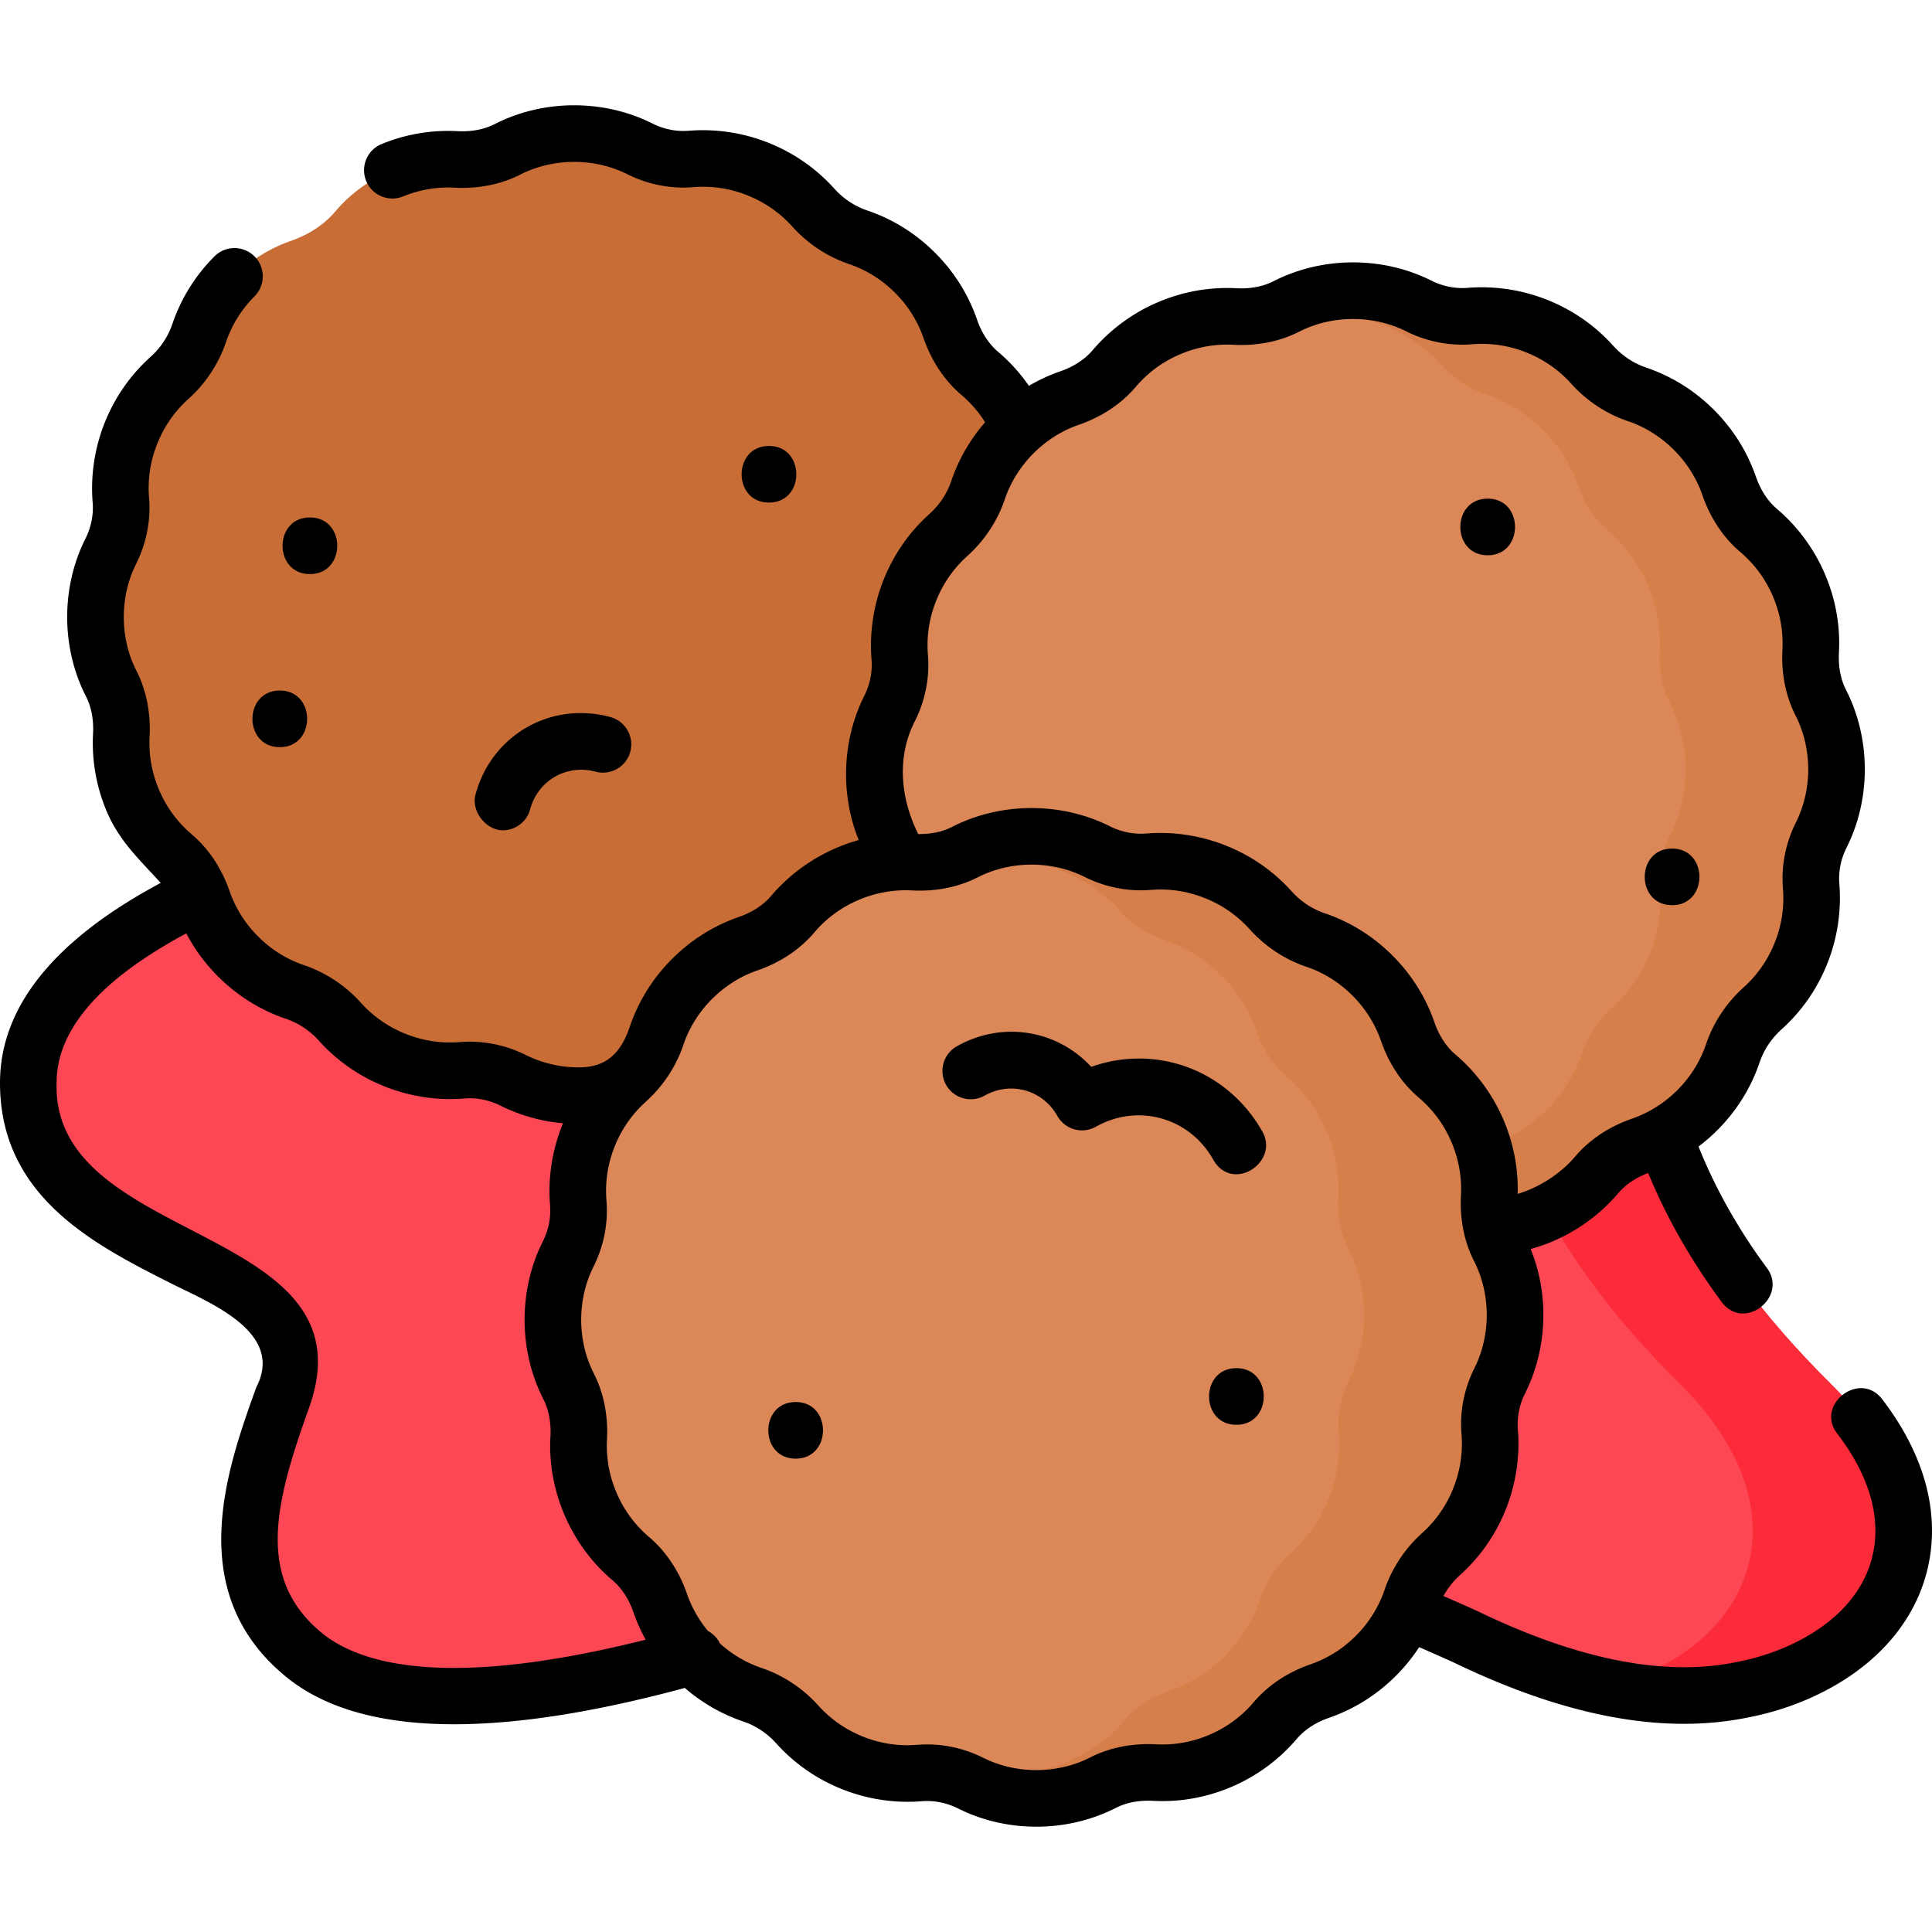 <svg xmlns="http://www.w3.org/2000/svg" width="512" height="512" viewBox="0 0 512.003 512.003"><path fill="#fd4755" d="M128.763 212.432C85.764 222.16 7.769 244.908 7.501 286.723c-.317 49.524 81.189 44.979 68.472 80.671-7.728 21.689-19.751 51.252 4.585 71.173 24.825 20.322 85.954 13.003 183.097-28.716 25.541-10.969 78.17 2.043 134.711 28.216 75.922 35.145 139.399-19.148 86.849-71.299-74.466-73.899-29.549-108.796-90.162-149.621-64.674-43.561-266.29-4.715-266.29-4.715"/><path fill="#fb2b3a" d="M485.216 366.769c-74.466-73.899-29.549-108.796-90.162-149.621-26.961-18.16-77.722-21.998-127.753-20.299 35.584 1.397 68.034 7.018 87.753 20.299 60.613 40.826 15.696 75.722 90.162 149.621 35.373 35.104 18.173 71.179-20.007 80.293 62.749 13.036 106.195-34.456 60.007-80.293"/><path fill="#c86d36" d="M280.29 162.249c0-6.382-1.52-12.409-4.217-17.739-2.115-4.18-2.88-8.879-2.634-13.558a39.2 39.2 0 0 0-2.888-16.94 39.2 39.2 0 0 0-10.931-15.086c-3.648-3.095-6.205-7.233-7.775-11.752a39.2 39.2 0 0 0-9.346-14.884 39.2 39.2 0 0 0-15.133-9.431c-4.569-1.552-8.613-4.267-11.841-7.854a39.2 39.2 0 0 0-14.023-9.939 39.2 39.2 0 0 0-18.384-2.94c-4.642.379-9.303-.57-13.475-2.641a39.2 39.2 0 0 0-17.482-4.087 39.2 39.2 0 0 0-17.74 4.216c-4.181 2.115-8.88 2.879-13.559 2.634a39.2 39.2 0 0 0-16.942 2.888 39.2 39.2 0 0 0-15.087 10.93c-3.095 3.648-7.234 6.205-11.753 7.774a39.2 39.2 0 0 0-14.886 9.345 39.2 39.2 0 0 0-9.432 15.132c-1.553 4.568-4.268 8.613-7.854 11.84a39.2 39.2 0 0 0-9.94 14.022 39.16 39.16 0 0 0-2.94 18.382c.379 4.642-.57 9.303-2.642 13.473a39.2 39.2 0 0 0-4.087 17.481c0 6.382 1.52 12.409 4.217 17.739 2.115 4.18 2.88 8.879 2.634 13.558a39.2 39.2 0 0 0 2.888 16.94 39.17 39.17 0 0 0 10.932 15.086c3.648 3.095 6.205 7.233 7.775 11.752a39.2 39.2 0 0 0 9.346 14.884 39.2 39.2 0 0 0 15.133 9.431c4.569 1.552 8.613 4.267 11.841 7.854a39.2 39.2 0 0 0 14.023 9.939 39.2 39.2 0 0 0 18.384 2.94c4.642-.379 9.303.57 13.475 2.641a39.2 39.2 0 0 0 17.482 4.087c6.382 0 12.41-1.519 17.741-4.216 4.181-2.115 8.88-2.879 13.559-2.634a39.2 39.2 0 0 0 16.942-2.888 39.2 39.2 0 0 0 15.087-10.931c3.095-3.648 7.234-6.205 11.753-7.774a39.2 39.2 0 0 0 14.886-9.345 39.2 39.2 0 0 0 9.432-15.132c1.553-4.568 4.268-8.613 7.854-11.84a39.2 39.2 0 0 0 9.939-14.022 39.2 39.2 0 0 0 2.94-18.382c-.379-4.642.57-9.303 2.642-13.474a39.2 39.2 0 0 0 4.086-17.479"/><path fill="#dc8758" d="M486.701 203.88c0-6.382-1.52-12.409-4.217-17.739-2.115-4.18-2.88-8.879-2.634-13.558a39.2 39.2 0 0 0-2.888-16.94 39.2 39.2 0 0 0-10.931-15.086c-3.648-3.095-6.205-7.233-7.775-11.752a39.2 39.2 0 0 0-9.346-14.884 39.2 39.2 0 0 0-15.133-9.431c-4.569-1.552-8.613-4.267-11.841-7.854a39.2 39.2 0 0 0-14.023-9.939 39.2 39.2 0 0 0-18.384-2.94c-4.642.379-9.303-.57-13.475-2.641a39.2 39.2 0 0 0-17.482-4.087 39.2 39.2 0 0 0-17.74 4.216c-4.181 2.115-8.88 2.879-13.559 2.634a39.2 39.2 0 0 0-16.942 2.888 39.2 39.2 0 0 0-15.087 10.93c-3.095 3.648-7.234 6.205-11.753 7.774a39.2 39.2 0 0 0-14.886 9.345 39.2 39.2 0 0 0-9.432 15.132c-1.553 4.568-4.268 8.613-7.854 11.84a39.2 39.2 0 0 0-9.939 14.022 39.16 39.16 0 0 0-2.94 18.382c.379 4.642-.57 9.303-2.642 13.473a39.2 39.2 0 0 0-4.087 17.481c0 6.382 1.52 12.409 4.217 17.739 2.115 4.18 2.88 8.879 2.634 13.558a39.2 39.2 0 0 0 2.888 16.94 39.17 39.17 0 0 0 10.932 15.086c3.648 3.095 6.205 7.233 7.775 11.752a39.2 39.2 0 0 0 9.346 14.884 39.2 39.2 0 0 0 15.133 9.431c4.569 1.552 8.613 4.267 11.841 7.854a39.2 39.2 0 0 0 14.023 9.939 39.2 39.2 0 0 0 18.384 2.94c4.642-.379 9.303.57 13.475 2.641a39.2 39.2 0 0 0 17.482 4.087c6.382 0 12.41-1.519 17.741-4.216 4.181-2.115 8.88-2.879 13.559-2.634a39.2 39.2 0 0 0 16.942-2.888 39.2 39.2 0 0 0 15.087-10.931c3.095-3.648 7.234-6.205 11.753-7.774a39.2 39.2 0 0 0 14.886-9.345 39.2 39.2 0 0 0 9.432-15.132c1.553-4.568 4.268-8.613 7.854-11.84a39.2 39.2 0 0 0 9.939-14.022 39.2 39.2 0 0 0 2.94-18.382c-.379-4.642.57-9.303 2.642-13.474a39.2 39.2 0 0 0 4.085-17.479"/><path fill="#d77f4a" d="M486.701 203.88c0-6.382-1.52-12.409-4.217-17.739-2.115-4.18-2.88-8.879-2.634-13.558a39.2 39.2 0 0 0-2.888-16.94 39.17 39.17 0 0 0-10.932-15.086c-3.648-3.095-6.205-7.233-7.775-11.752a39.2 39.2 0 0 0-9.346-14.884 39.2 39.2 0 0 0-15.133-9.431c-4.569-1.552-8.613-4.267-11.841-7.854a39.2 39.2 0 0 0-14.023-9.939 39.2 39.2 0 0 0-18.384-2.94c-4.642.379-9.303-.57-13.475-2.641a39.2 39.2 0 0 0-17.482-4.087 39.2 39.2 0 0 0-17.74 4.216q-1.087.548-2.215.978c3.476 1.29 7.201 1.837 10.913 1.534a39.2 39.2 0 0 1 18.384 2.94 39.2 39.2 0 0 1 14.023 9.939c3.228 3.586 7.273 6.301 11.841 7.854a39.2 39.2 0 0 1 15.133 9.431 39.2 39.2 0 0 1 9.346 14.884c1.569 4.519 4.126 8.658 7.775 11.752a39.2 39.2 0 0 1 10.932 15.086 39.2 39.2 0 0 1 2.888 16.94c-.246 4.679.519 9.377 2.634 13.558a39.2 39.2 0 0 1 4.217 17.739 39.2 39.2 0 0 1-4.087 17.481c-2.072 4.171-3.021 8.832-2.642 13.474a39.17 39.17 0 0 1-2.94 18.382 39.2 39.2 0 0 1-9.939 14.022c-3.587 3.228-6.302 7.272-7.854 11.84a39.2 39.2 0 0 1-9.432 15.132 39.2 39.2 0 0 1-14.886 9.345c-4.52 1.569-8.658 4.126-11.754 7.774a39.2 39.2 0 0 1-15.087 10.93 39.2 39.2 0 0 1-16.942 2.888c-3.869-.203-7.751.285-11.344 1.656q1.307.485 2.562 1.107a39.2 39.2 0 0 0 17.482 4.087c6.383 0 12.41-1.519 17.741-4.216 4.181-2.115 8.88-2.879 13.559-2.634a39.2 39.2 0 0 0 16.942-2.888 39.2 39.2 0 0 0 15.087-10.93c3.095-3.648 7.234-6.205 11.753-7.774a39.2 39.2 0 0 0 14.886-9.345 39.2 39.2 0 0 0 9.432-15.132c1.552-4.568 4.268-8.612 7.854-11.84a39.2 39.2 0 0 0 9.939-14.022 39.16 39.16 0 0 0 2.94-18.382c-.379-4.642.57-9.303 2.642-13.474a39.2 39.2 0 0 0 4.087-17.481"/><path fill="#dc8758" d="M401.511 348.486c0-6.382-1.52-12.409-4.217-17.739-2.115-4.18-2.88-8.879-2.634-13.558a39.2 39.2 0 0 0-2.888-16.94 39.2 39.2 0 0 0-10.931-15.086c-3.648-3.095-6.205-7.233-7.775-11.752a39.2 39.2 0 0 0-9.346-14.884 39.2 39.2 0 0 0-15.133-9.431c-4.569-1.552-8.613-4.267-11.841-7.854a39.2 39.2 0 0 0-14.023-9.939 39.2 39.2 0 0 0-18.384-2.94c-4.642.379-9.303-.57-13.475-2.641a39.2 39.2 0 0 0-17.482-4.087 39.2 39.2 0 0 0-17.74 4.216c-4.181 2.115-8.88 2.879-13.559 2.634a39.2 39.2 0 0 0-16.942 2.888 39.2 39.2 0 0 0-15.087 10.93c-3.095 3.648-7.234 6.205-11.753 7.774a39.2 39.2 0 0 0-14.886 9.345 39.2 39.2 0 0 0-9.432 15.132c-1.553 4.568-4.268 8.613-7.854 11.84a39.2 39.2 0 0 0-9.94 14.022 39.2 39.2 0 0 0-2.94 18.382c.379 4.642-.57 9.303-2.642 13.473a39.2 39.2 0 0 0-4.087 17.481c0 6.382 1.52 12.409 4.217 17.739 2.115 4.18 2.88 8.879 2.634 13.558a39.2 39.2 0 0 0 2.888 16.94 39.17 39.17 0 0 0 10.932 15.086c3.648 3.095 6.205 7.233 7.775 11.752a39.2 39.2 0 0 0 9.346 14.884 39.2 39.2 0 0 0 15.133 9.431c4.569 1.552 8.613 4.267 11.841 7.854a39.2 39.2 0 0 0 14.023 9.939 39.2 39.2 0 0 0 18.384 2.94c4.642-.379 9.303.57 13.475 2.641a39.2 39.2 0 0 0 17.482 4.087c6.382 0 12.41-1.519 17.741-4.216 4.181-2.115 8.88-2.879 13.559-2.634a39.2 39.2 0 0 0 16.942-2.888 39.2 39.2 0 0 0 15.087-10.931c3.095-3.648 7.234-6.205 11.753-7.774a39.2 39.2 0 0 0 14.886-9.345 39.2 39.2 0 0 0 9.432-15.132c1.553-4.568 4.268-8.613 7.854-11.84a39.2 39.2 0 0 0 9.939-14.022 39.2 39.2 0 0 0 2.94-18.382c-.379-4.642.57-9.303 2.642-13.474a39.2 39.2 0 0 0 4.086-17.479"/><path fill="#d77f4a" d="M401.511 348.486c0-6.382-1.52-12.409-4.217-17.739-2.115-4.18-2.88-8.879-2.634-13.558a39.2 39.2 0 0 0-2.888-16.94 39.17 39.17 0 0 0-10.932-15.086c-3.648-3.095-6.205-7.233-7.775-11.752a39.2 39.2 0 0 0-9.346-14.884 39.2 39.2 0 0 0-15.133-9.431c-4.569-1.552-8.613-4.267-11.841-7.854a39.2 39.2 0 0 0-14.023-9.939 39.2 39.2 0 0 0-18.384-2.94c-4.642.379-9.303-.57-13.475-2.641a39.2 39.2 0 0 0-17.482-4.087 39.2 39.2 0 0 0-17.74 4.216q-1.086.548-2.215.978c3.476 1.29 7.201 1.837 10.913 1.534a39.2 39.2 0 0 1 18.384 2.94 39.2 39.2 0 0 1 14.023 9.939c3.228 3.586 7.273 6.301 11.841 7.854a39.2 39.2 0 0 1 15.133 9.431 39.2 39.2 0 0 1 9.346 14.884c1.569 4.519 4.126 8.658 7.775 11.752a39.2 39.2 0 0 1 10.932 15.086 39.2 39.2 0 0 1 2.888 16.94c-.246 4.679.519 9.377 2.634 13.558a39.2 39.2 0 0 1 4.217 17.739 39.2 39.2 0 0 1-4.087 17.481c-2.072 4.171-3.021 8.832-2.642 13.474a39.17 39.17 0 0 1-2.94 18.382 39.2 39.2 0 0 1-9.939 14.022c-3.587 3.228-6.302 7.272-7.854 11.84a39.2 39.2 0 0 1-9.432 15.132 39.2 39.2 0 0 1-14.886 9.345c-4.52 1.569-8.658 4.126-11.754 7.774a39.2 39.2 0 0 1-15.087 10.93 39.2 39.2 0 0 1-16.942 2.888c-3.869-.203-7.751.285-11.344 1.656q1.307.485 2.562 1.107a39.2 39.2 0 0 0 17.482 4.087c6.383 0 12.41-1.519 17.741-4.216 4.181-2.115 8.88-2.879 13.559-2.634a39.2 39.2 0 0 0 16.942-2.888 39.2 39.2 0 0 0 15.087-10.93c3.095-3.648 7.234-6.205 11.753-7.774a39.2 39.2 0 0 0 14.886-9.345 39.2 39.2 0 0 0 9.432-15.132c1.552-4.568 4.268-8.613 7.854-11.84a39.2 39.2 0 0 0 9.939-14.022 39.16 39.16 0 0 0 2.94-18.382c-.379-4.642.57-9.303 2.642-13.474a39.2 39.2 0 0 0 4.087-17.481"/><path d="M498.776 370.779c-5.917-7.682-17.802 1.473-11.883 9.154 5.234 6.795 11.207 17.326 9.935 28.908-2.045 18.595-20.939 28.642-36.498 31.596-22.642 4.735-47.66-3.241-69.015-13.583a742 742 0 0 0-8.788-3.892 21 21 0 0 1 4.392-5.544c5.157-4.641 9.141-10.258 11.84-16.697 2.894-6.904 4.104-14.474 3.498-21.893-.264-3.221.388-6.515 1.884-9.525 5.92-11.736 6.463-26.152 1.501-38.297a46.975 46.975 0 0 0 23.245-14.825c1.923-2.266 4.644-4.099 7.897-5.325 4.858 11.78 11.375 23.23 19.435 34.132 5.968 8.069 17.695-1.299 12.062-8.917-7.623-10.312-13.714-21.127-18.152-32.221a47.6 47.6 0 0 0 4.981-4.336c5.131-5.13 8.909-11.194 11.229-18.022 1.117-3.286 3.112-6.287 5.771-8.679 5.157-4.641 9.141-10.258 11.84-16.697 2.894-6.904 4.104-14.474 3.498-21.893-.263-3.221.388-6.515 1.884-9.525 6.54-12.968 6.485-29.024-.154-41.942-1.394-2.753-2.028-6.135-1.837-9.779.364-6.924-.792-13.711-3.436-20.174-2.839-6.934-7.341-13.146-13.021-17.964-2.403-2.039-4.319-4.976-5.541-8.494-2.331-6.709-6.075-12.673-11.129-17.727-5.132-5.13-11.195-8.908-18.023-11.229-3.284-1.116-6.286-3.111-8.68-5.77-4.642-5.157-10.26-9.14-16.698-11.838a47 47 0 0 0-21.893-3.498c-3.218.263-6.518-.388-9.529-1.884-12.969-6.539-29.024-6.483-41.944.155-2.753 1.393-6.141 2.03-9.78 1.836-6.922-.362-13.713.792-20.176 3.436a47 47 0 0 0-17.965 13.02c-2.039 2.403-4.977 4.319-8.494 5.541a46.6 46.6 0 0 0-8.364 3.86 46.4 46.4 0 0 0-8.195-9.041c-2.403-2.039-4.319-4.975-5.541-8.492-2.33-6.71-6.074-12.675-11.128-17.728-5.13-5.13-11.194-8.908-18.023-11.229-3.286-1.117-6.288-3.112-8.68-5.77-4.64-5.155-10.258-9.138-16.698-11.838a47 47 0 0 0-21.895-3.498c-3.216.265-6.517-.388-9.526-1.883-12.969-6.54-29.026-6.484-41.946.154-2.753 1.393-6.134 2.029-9.779 1.836-6.923-.364-13.716.792-20.176 3.437a7.5 7.5 0 0 0 5.681 13.882c4.396-1.8 9.014-2.59 13.707-2.339 6.256.327 12.253-.858 17.338-3.431 8.761-4.503 19.707-4.542 28.501-.105 5.455 2.71 11.483 3.886 17.421 3.399 5.107-.417 10.11.385 14.875 2.381 4.383 1.838 8.2 4.542 11.348 8.04 4.105 4.561 9.294 7.997 15.003 9.937 4.634 1.575 8.752 4.143 12.243 7.634 3.439 3.438 5.984 7.488 7.564 12.041 2.101 6.048 5.562 11.239 10.008 15.011a31.4 31.4 0 0 1 6.3 7.257 46.2 46.2 0 0 0-8.996 15.632c-1.117 3.285-3.112 6.286-5.771 8.679-5.156 4.641-9.14 10.259-11.838 16.696a47 47 0 0 0-3.5 21.893c.264 3.223-.388 6.517-1.883 9.527-5.92 11.735-6.463 26.149-1.503 38.293-8.996 2.5-17.196 7.701-23.243 14.829-2.039 2.403-4.977 4.319-8.494 5.541-6.709 2.33-12.675 6.073-17.729 11.127-5.132 5.131-8.91 11.194-11.229 18.022-2.369 6.966-6.231 10.725-13.453 10.725-4.973 0-9.732-1.112-14.146-3.304-5.455-2.709-11.481-3.882-17.421-3.399-5.105.417-10.11-.384-14.874-2.381a31.55 31.55 0 0 1-11.349-8.04c-4.106-4.561-9.295-7.998-15.003-9.937-4.632-1.574-8.751-4.143-12.243-7.634-3.438-3.438-5.983-7.489-7.564-12.041-2.101-6.048-5.561-11.239-10.008-15.012-3.909-3.315-6.884-7.422-8.842-12.206-1.799-4.397-2.586-9.009-2.34-13.706.329-6.256-.857-12.251-3.431-17.338-4.506-8.762-4.542-19.701-.104-28.498 2.708-5.455 3.884-11.479 3.398-17.42-.417-5.104.385-10.107 2.381-14.871 1.838-4.382 4.543-8.2 8.04-11.347 4.562-4.104 7.998-9.292 9.939-15.002 1.574-4.632 4.142-8.75 7.633-12.241a7.5 7.5 0 0 0-10.605-10.607c-5.131 5.13-8.909 11.193-11.229 18.021-1.117 3.286-3.112 6.287-5.771 8.679-5.156 4.64-9.139 10.257-11.84 16.697-2.895 6.905-4.104 14.475-3.498 21.892.264 3.221-.388 6.516-1.883 9.526-6.542 12.969-6.485 29.024.153 41.943 1.394 2.752 2.028 6.134 1.837 9.778-.364 6.925.792 13.712 3.436 20.174 3.341 8.161 8.745 13.058 14.492 19.389C14.449 249.028.131 266.73.003 286.672c-.195 30.429 25.038 43.185 45.313 53.434 10.168 5.14 30.235 12.9 22.589 27.571-7.762 21.609-19.491 54.266 7.903 76.691 10.246 8.387 25.136 12.581 44.538 12.58 16.964-.001 37.38-3.209 61.14-9.626a46.3 46.3 0 0 0 15.546 8.919c3.286 1.117 6.288 3.112 8.68 5.77 4.64 5.156 10.258 9.139 16.698 11.839a47 47 0 0 0 21.894 3.498c3.215-.263 6.517.388 9.528 1.884 12.972 6.54 29.023 6.484 41.945-.154 2.752-1.393 6.133-2.032 9.779-1.836 6.926.364 13.715-.792 20.177-3.436a47 47 0 0 0 17.965-13.02c2.039-2.403 4.977-4.319 8.494-5.541 6.71-2.33 12.676-6.073 17.729-11.126a47 47 0 0 0 6.172-7.596c3.054 1.315 6.101 2.681 9.088 4.019 23.778 11.469 51.475 20.033 77.947 14.631 11.68-2.217 22.716-7.161 31.077-13.92 10.159-8.213 16.223-18.854 17.533-30.773 1.818-16.546-6.045-30.722-12.962-39.701M242.514 191.004c2.709-5.453 3.885-11.477 3.4-17.42-.417-5.106.385-10.109 2.382-14.872a31.55 31.55 0 0 1 8.04-11.347c4.562-4.106 7.998-9.293 9.938-15.001 3.041-9.136 10.562-16.701 19.676-19.805 6.049-2.1 11.24-5.561 15.012-10.007 3.316-3.909 7.424-6.883 12.208-8.841 4.396-1.798 9.001-2.588 13.708-2.339 6.254.329 12.253-.858 17.339-3.431 8.762-4.504 19.705-4.542 28.5-.105 5.454 2.709 11.476 3.887 17.423 3.4 5.105-.416 10.109.384 14.874 2.382a31.56 31.56 0 0 1 11.348 8.04c4.107 4.562 9.295 7.998 15.003 9.937 9.135 3.043 16.702 10.56 19.808 19.674 2.101 6.049 5.561 11.24 10.008 15.012 3.909 3.316 6.884 7.423 8.842 12.206 1.799 4.397 2.586 9.009 2.34 13.706-.329 6.256.857 12.251 3.431 17.338 4.505 8.76 4.542 19.703.105 28.497-2.71 5.456-3.886 11.48-3.4 17.42.417 5.104-.385 10.108-2.382 14.873a31.54 31.54 0 0 1-8.039 11.346c-4.562 4.105-7.998 9.292-9.939 15.002-1.574 4.632-4.142 8.751-7.633 12.241a31.6 31.6 0 0 1-12.043 7.564c-6.049 2.101-11.24 5.561-15.012 10.007-3.841 4.527-9.526 8.214-15.252 9.913.179-6.512-.991-12.892-3.483-18.982-2.839-6.934-7.341-13.146-13.021-17.965-2.403-2.039-4.319-4.976-5.541-8.494-2.331-6.709-6.075-12.673-11.129-17.727-5.132-5.13-11.195-8.908-18.023-11.229-3.285-1.116-6.286-3.111-8.68-5.77-4.642-5.157-10.26-9.14-16.698-11.838-6.904-2.894-14.477-4.104-21.893-3.498-3.216.263-6.519-.388-9.528-1.883-12.969-6.54-29.024-6.484-41.945.154-2.534 1.282-5.607 1.923-8.918 1.866-4.696-9.398-5.8-20.457-.826-30.024M85.309 432.764c-17.785-14.559-12.303-34.915-3.288-60.014 16.973-48.557-68.6-42.581-67.018-85.98.089-14.006 11.645-27.246 34.376-39.415 5.458 10.516 15.176 18.896 26.432 22.653 3.285 1.116 6.286 3.111 8.68 5.77 4.641 5.156 10.259 9.139 16.698 11.838 6.904 2.894 14.477 4.103 21.894 3.498 3.22-.266 6.518.388 9.528 1.884a46.3 46.3 0 0 0 16.594 4.684 47 47 0 0 0-3.432 21.729c.264 3.223-.388 6.517-1.883 9.526-6.54 12.966-6.485 29.026.154 41.942 1.393 2.752 2.027 6.134 1.837 9.779-.854 14.333 5.474 28.906 16.457 38.138 2.403 2.039 4.319 4.975 5.541 8.493a46.7 46.7 0 0 0 3.224 7.247c-52.525 13.217-75.635 6.543-85.794-1.772m261.962 8.312c-6.049 2.101-11.24 5.561-15.012 10.007-3.316 3.909-7.424 6.883-12.208 8.841-4.397 1.799-9.015 2.587-13.709 2.339-6.259-.328-12.253.858-17.338 3.431-8.763 4.504-19.705 4.541-28.501.105-5.457-2.707-11.448-3.884-17.422-3.4-5.104.417-10.11-.384-14.874-2.381-4.382-1.837-8.2-4.542-11.348-8.041-4.105-4.56-9.294-7.996-15.004-9.937a31.4 31.4 0 0 1-11.054-6.504 7.48 7.48 0 0 0-3.173-3.301 31.4 31.4 0 0 1-5.579-9.869c-2.101-6.049-5.562-11.24-10.008-15.011-3.909-3.316-6.884-7.423-8.842-12.208a31.6 31.6 0 0 1-2.34-13.706c.328-6.257-.858-12.252-3.432-17.337-4.504-8.759-4.541-19.703-.104-28.496 2.709-5.453 3.885-11.477 3.4-17.42-.417-5.106.384-10.11 2.382-14.873a31.55 31.55 0 0 1 8.04-11.347c4.562-4.105 7.998-9.293 9.938-15.002 3.041-9.136 10.562-16.701 19.676-19.805 6.049-2.1 11.24-5.561 15.012-10.007 3.316-3.909 7.424-6.883 12.208-8.841 4.411-1.805 9.037-2.589 13.708-2.339 6.257.33 12.252-.858 17.339-3.431 8.763-4.504 19.706-4.542 28.501-.104 5.454 2.708 11.475 3.883 17.422 3.399 5.106-.417 10.109.384 14.873 2.382a31.55 31.55 0 0 1 11.349 8.04c4.106 4.561 9.295 7.998 15.003 9.937 9.135 3.043 16.702 10.56 19.808 19.674 2.101 6.049 5.561 11.24 10.008 15.012 3.909 3.316 6.884 7.423 8.842 12.207 1.799 4.397 2.586 9.009 2.34 13.706-.329 6.255.857 12.25 3.431 17.338 4.505 8.76 4.542 19.703.105 28.497-2.71 5.456-3.886 11.48-3.4 17.42.417 5.104-.385 10.108-2.382 14.873a31.54 31.54 0 0 1-8.039 11.346c-4.562 4.105-7.998 9.292-9.939 15.002a31.9 31.9 0 0 1-7.634 12.242c-3.439 3.437-7.491 5.982-12.043 7.562"/><path d="M82.128 152.135c9.652 0 9.668-15 0-15-9.652 0-9.668 15 0 15M203.788 118.19c-9.652 0-9.668 15 0 15 9.652 0 9.668-15 0-15M74.15 198.003c9.652 0 9.668-15 0-15-9.652 0-9.668 15 0 15M394.256 147.15c9.652 0 9.668-15 0-15-9.652 0-9.668 15 0 15M443.119 239.882c9.652 0 9.668-15 0-15-9.651 0-9.667 15 0 15M210.86 371.556c-9.652 0-9.668 15 0 15 9.652 0 9.667-15 0-15M327.663 362.582c-9.652 0-9.668 15 0 15 9.652 0 9.668-15 0-15M289.187 282.731c-8.971-9.747-23.454-12.294-35.611-5.45a7.5 7.5 0 0 0-2.855 10.215 7.5 7.5 0 0 0 10.215 2.855c6.915-3.892 15.383-1.526 19.277 5.389a7.5 7.5 0 0 0 10.215 2.855c11.144-6.275 24.79-2.461 31.065 8.684 5.077 9.011 17.616.712 13.07-7.36-9.277-16.476-28.266-23.286-45.376-17.188M133.253 220.039a7.5 7.5 0 0 0 7.236-5.55c2.066-7.662 9.686-12.049 17.351-9.982a7.5 7.5 0 0 0 9.192-5.29 7.5 7.5 0 0 0-5.289-9.193c-15.788-4.252-31.481 4.778-35.736 20.561-1.184 4.393 2.798 9.454 7.246 9.454"/></svg>